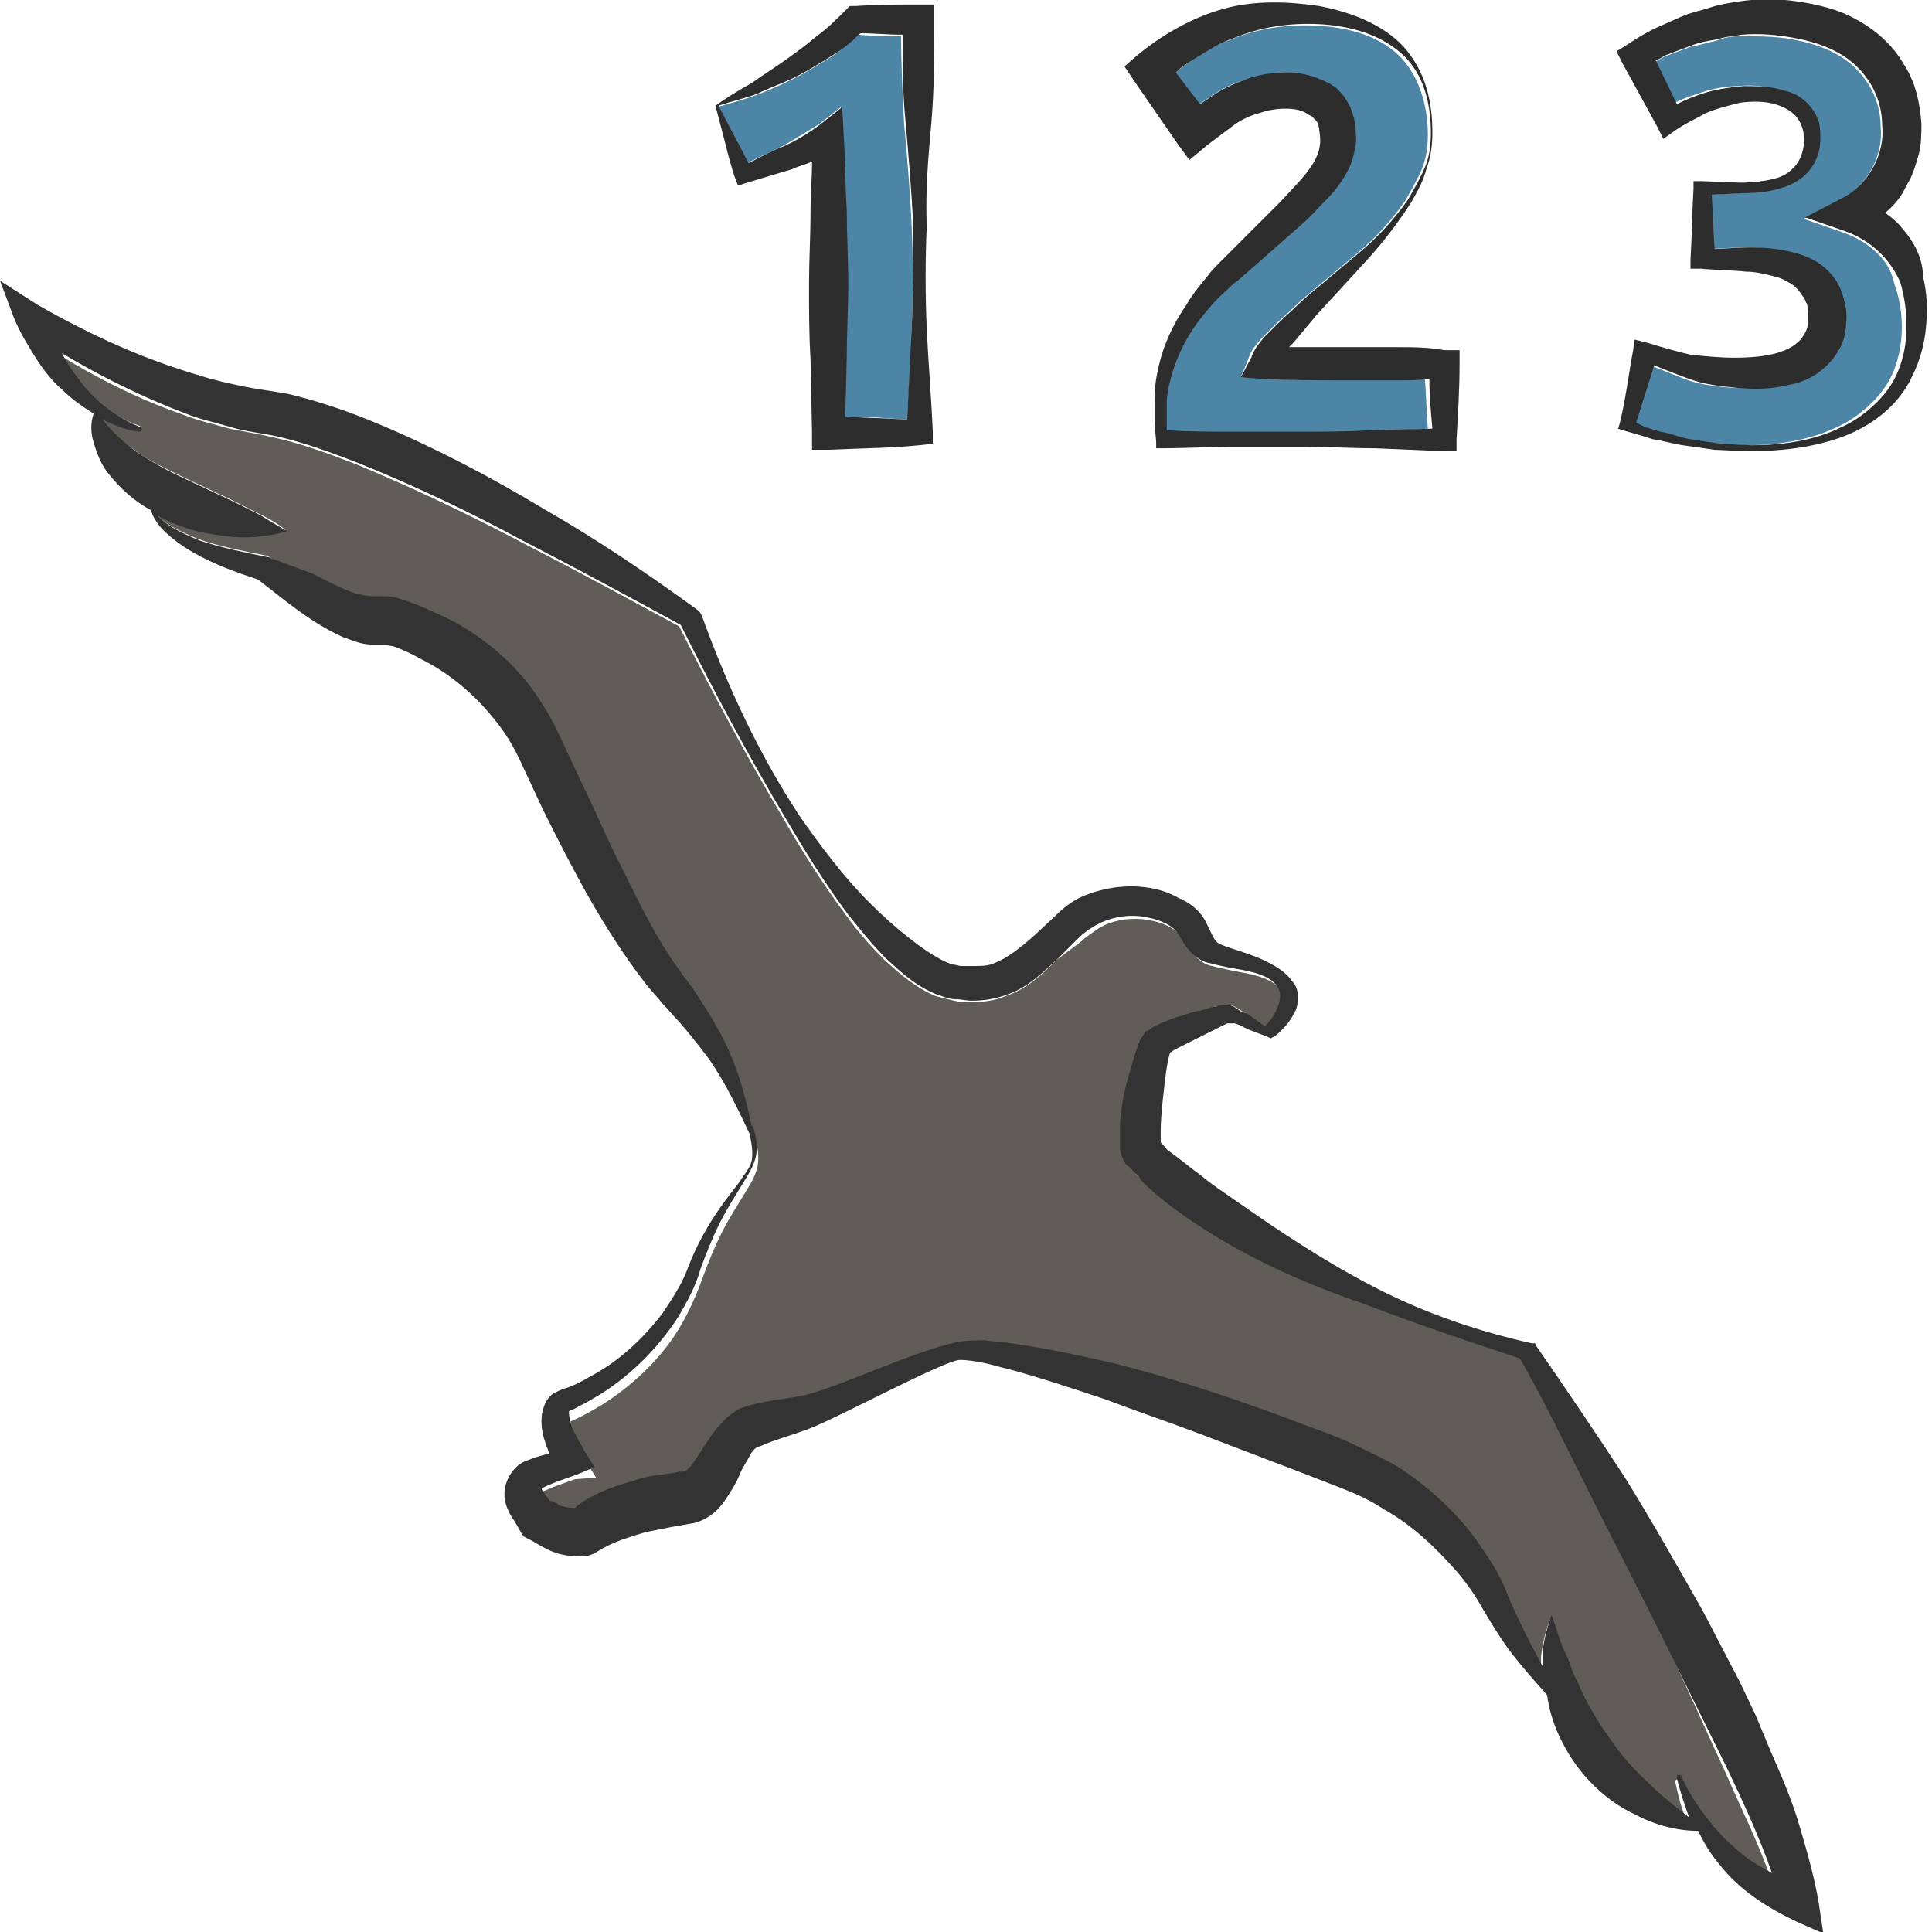 <?xml version="1.0" encoding="utf-8"?>
<!-- Generator: Adobe Illustrator 24.1.2, SVG Export Plug-In . SVG Version: 6.00 Build 0)  -->
<svg version="1.1" id="Layer_1" xmlns="http://www.w3.org/2000/svg" xmlns:xlink="http://www.w3.org/1999/xlink" x="0px" y="0px"
	 viewBox="0 0 128 128" style="enable-background:new 0 0 128 128;" xml:space="preserve">
<style type="text/css">
	.st0{fill:#605C58;}
	.st1{fill:#333333;}
	.st2{fill:#4C85A5;}
	.st3{fill:#2D2D2D;}
</style>
<g>
	<path class="st0" d="M9.2,28.2c0.1,0,0.1,0.1,0.1,0.2c0,0.1-0.1,0.1-0.2,0.1c-0.8-0.1-1.7-0.4-2.4-0.8c0.6,0.9,1.4,1.6,2.2,2.1
		c0.9,0.7,2,1.2,3,1.7l3.4,1.6c0.6,0.3,1.2,0.6,1.8,0.9c0.6,0.3,1.2,0.6,1.8,1.1c-1.4,0.4-2.8,0.4-4.2,0.3c-0.7-0.1-1.4-0.2-2.1-0.4
		c-0.7-0.2-1.3-0.5-2-0.8c-0.1,0-0.1-0.1-0.2-0.1c0.2,0.2,0.5,0.5,0.7,0.6c0.6,0.4,1.3,0.7,2,1c1.4,0.5,3,0.8,4.5,1.1l0.1,0L18,37
		l2.8,1.7c0.9,0.5,1.8,1,2.8,1.3c0.4,0.1,0.9,0.2,1.2,0.2l0.3,0c0.2,0,0.4,0,0.6,0c0.4,0,0.7,0.1,1,0.2c1.2,0.4,2.3,0.8,3.3,1.4
		c2.1,1.1,3.9,2.7,5.4,4.6c0.7,0.9,1.3,2,1.8,3.1l1.4,3c0.9,2,1.8,4,2.8,5.9c1,1.9,1.9,3.9,3.1,5.7c0.3,0.5,0.6,0.8,0.9,1.3
		c0.3,0.4,0.7,0.9,1,1.4c0.6,0.9,1.2,1.9,1.7,2.9c0.9,1.8,1.4,3.7,1.8,5.6c0,0,0.1,0,0.1,0.1c0.2,0.5,0.3,1.2,0.2,1.8
		c-0.1,0.6-0.4,1.1-0.7,1.6c-0.6,1-1.2,1.9-1.7,2.9c-0.5,1-0.9,2-1.3,3.1c-0.4,1.1-0.9,2.2-1.5,3.2c-1.2,2-3,3.7-5,5
		c-0.5,0.3-1,0.6-1.6,0.9c-0.2,0.1-0.7,0.3-0.6,0.3c0,0,0,0,0,0.1c0,0.3,0.1,0.7,0.3,1.2c0.2,0.4,0.4,0.9,0.7,1.3l0.7,1.1L38.1,98
		l-1.4,0.5L36,98.8l-0.2,0.1c0,0,0,0,0,0c0,0,0,0,0,0c0,0.1,0,0.1,0,0.1l0.5,0.7l0.5,0.2l0.1,0.1c0.3,0.1,0.7,0.3,0.9,0.2
		c0.1,0,0,0,0.2,0l0.1-0.1c0.1-0.1,0.3-0.2,0.4-0.3c1.2-0.7,2.3-1.1,3.4-1.4c0.6-0.2,1.1-0.3,1.7-0.4c0.3-0.1,0.6-0.1,0.9-0.1
		l0.4-0.1l0.2,0c0.1,0,0,0,0.1,0c0,0,0.2-0.1,0.5-0.4c0.3-0.3,0.5-0.7,0.8-1.2c0.3-0.5,0.6-1,1.1-1.5c0.2-0.3,0.5-0.5,0.9-0.8
		c0.3-0.2,0.8-0.4,1.1-0.5c1.2-0.3,2.2-0.4,3.3-0.6c2.2-0.4,7.5-3,10.5-3.6c0.6-0.1,1.2-0.2,1.8-0.1c0.6,0,1.2,0.1,1.7,0.2
		c2.3,0.3,4.5,0.7,6.7,1.3c4.4,1.1,8.8,2.5,13,4.2c1.1,0.4,2.1,0.9,3.2,1.3c1,0.4,2.2,1,3.2,1.7c2,1.4,3.8,3.1,5.1,5.1
		c0.7,1,1.3,2,1.7,3.1c0.4,1,0.9,2,1.4,3c0.3,0.6,0.6,1.1,0.9,1.7c0-0.3,0-0.6,0-1c0.1-0.8,0.3-1.7,0.6-2.4c0.4,0.8,0.5,1.5,0.8,2.3
		c0.3,0.7,0.5,1.4,0.9,2.1c0.6,1.3,1.3,2.5,2.1,3.7c0.8,1.1,1.8,2.2,2.8,3.2c0.8,0.7,1.6,1.4,2.5,2.1c-0.4-0.8-0.6-1.7-0.8-2.6
		c0-0.1,0-0.2,0.1-0.2c0.1,0,0.1,0,0.2,0.1c0.4,0.9,0.9,1.7,1.5,2.5c0.6,0.8,1.2,1.5,1.9,2.1c0.8,0.7,1.7,1.3,2.6,1.8
		c-0.8-2.3-2-4.7-3-7L110,108c-1.5-3.1-3.1-6.1-4.6-9.1c-1.5-3-2.9-6.1-4.6-8.9c-3.5-1.1-6.9-2.3-10.3-3.6c-3.5-1.3-7-2.7-10.2-4.7
		c-1.6-1-3.1-2.1-4.6-3.5c-0.2-0.2-0.4-0.3-0.5-0.6l-0.3-0.3c-0.1-0.2-0.2-0.3-0.4-0.5c-0.1-0.2-0.2-0.5-0.2-0.7c0-0.2,0-0.3,0-0.5
		c0-0.3,0-0.6,0-0.8c0.1-1,0.2-2,0.4-2.9c0.2-1,0.4-1.8,0.9-2.9c0-0.1,0.1-0.2,0.1-0.2c0.1-0.1,0.1-0.2,0.2-0.3
		c0.1-0.1,0.2-0.2,0.2-0.2c0.1-0.1,0.2-0.1,0.2-0.1c0.3-0.2,0.5-0.3,0.7-0.4c0.5-0.2,0.9-0.3,1.4-0.5c0.5-0.1,0.9-0.3,1.4-0.4
		l0.7-0.2l0.2,0c0.1,0,0.2,0,0.3-0.1c0.2,0,0.4,0,0.5,0c0.2,0,0.3,0.1,0.5,0.2l0.3,0.2l0.6,0.4l1.1,0.8c0,0,0,0,0,0l0,0
		c0.8-0.8,1.4-2.2,0.7-2.8c-0.7-0.7-2-0.9-3.1-1.1l-0.9-0.2c-0.3-0.1-0.7-0.1-1.1-0.4c-0.8-0.6-1.1-1.3-1.4-1.7
		c-0.4-0.6-1.5-1-2.5-1.1c-1-0.1-2.1,0.1-2.9,0.6c-0.4,0.3-0.8,0.5-1.2,0.9L70,63.6c-0.9,0.9-1.9,1.9-3.4,2.4
		c-0.7,0.3-1.5,0.4-2.3,0.4c-0.4,0-0.7,0-1.1-0.1c-0.4-0.1-0.8-0.2-1.2-0.3c-1.4-0.6-2.4-1.5-3.4-2.4c-0.9-0.9-1.8-1.9-2.5-2.9
		c-1.5-2-2.9-4.2-4.1-6.3c-2.5-4.2-4.8-8.5-7-12.9c-3.5-1.9-7-3.8-10.5-5.6c-3.6-1.9-7.2-3.6-10.8-5.1c-1.8-0.7-3.7-1.4-5.5-1.8
		c-0.8-0.2-2-0.4-3-0.6c-1-0.3-2-0.5-3-0.9c-2.9-1-5.7-2.4-8.3-4c0.3,0.6,0.7,1.2,1.1,1.7C6.1,26.4,7.5,27.6,9.2,28.2z"/>
	<path class="st1" d="M2.3,23.6c0.5,0.8,1.1,1.6,1.8,2.2c0.6,0.6,1.3,1.1,2.1,1.6c-0.2,0.6-0.2,1.3,0,1.9c0.2,0.7,0.5,1.5,1,2.1
		c0.8,1,1.7,1.8,2.8,2.4c0,0.1,0.1,0.2,0.1,0.3c0.2,0.4,0.4,0.7,0.7,1c0.6,0.6,1.3,1.1,2,1.5c1.4,0.8,2.8,1.3,4.3,1.8
		c1.7,1.3,3.4,2.8,5.6,3.8c0.6,0.2,1.2,0.5,1.9,0.5l0.6,0c0,0,0.1,0,0.2,0c0.2,0,0.4,0.1,0.6,0.1c0.9,0.3,1.8,0.8,2.7,1.3
		c1.7,1,3.2,2.4,4.4,4c0.6,0.8,1.1,1.7,1.5,2.6l1.4,3c2,4,4,7.9,6.8,11.5c0.3,0.4,0.8,0.9,1.1,1.3c0.4,0.4,0.7,0.8,1.1,1.2
		c0.7,0.8,1.4,1.7,2,2.5c1.1,1.6,1.9,3.3,2.7,5c0,0,0,0.1,0,0.1c0.1,0.5,0.2,1.1,0.1,1.6c-0.1,0.5-0.5,0.9-0.8,1.4
		c-0.7,0.9-1.4,1.8-2,2.8c-0.6,1-1.1,2-1.5,3.1c-0.4,1-1,1.9-1.6,2.8c-1.3,1.7-2.9,3.2-4.8,4.2c-0.5,0.3-0.9,0.5-1.4,0.7
		c-0.3,0.1-0.4,0.1-1,0.4c-0.5,0.3-0.7,0.9-0.8,1.4c-0.1,0.9,0.1,1.5,0.3,2.1c0.1,0.2,0.1,0.3,0.2,0.5L36,96.4l-0.7,0.2l-0.2,0.1
		c-0.1,0-0.2,0.1-0.3,0.1c-0.2,0.1-0.4,0.2-0.6,0.4c-0.7,0.7-1,1.7-0.6,2.7c0.2,0.5,0.3,0.6,0.5,0.9l0.4,0.7l0.2,0.3l0.4,0.2
		l0.7,0.4c0.7,0.4,1.2,0.6,2.1,0.7c0.2,0,0.6,0,0.5,0c0.1,0,0.4,0.1,1-0.2l0.5-0.3l0.2-0.1c0.7-0.4,1.7-0.7,2.7-1
		c0.5-0.1,1-0.2,1.5-0.3l1.7-0.3c1.1-0.3,1.7-1,2.1-1.6c0.4-0.6,0.7-1.1,0.9-1.6c0.2-0.5,0.5-0.9,0.7-1.3c0.1-0.2,0.2-0.3,0.3-0.4
		c0.1-0.1,0.1-0.1,0.4-0.2c0.9-0.4,2-0.7,3.1-1.1c1.9-0.7,9.1-4.6,10.1-4.6c0.5,0,1.1,0.1,1.6,0.2c0.5,0.1,1.1,0.3,1.6,0.4
		c2.2,0.6,4.3,1.3,6.4,2c2.1,0.8,4.2,1.5,6.3,2.3c2.1,0.8,4.2,1.6,6.3,2.4l3.1,1.2c1,0.4,1.9,0.8,2.8,1.4c1.8,1,3.4,2.5,4.8,4.1
		c0.7,0.8,1.3,1.7,1.8,2.6c0.6,1,1.2,2,1.9,2.9c0.7,0.9,1.5,1.8,2.3,2.7c0.2,1.6,0.9,3.2,1.9,4.6c1,1.4,2.4,2.6,3.9,3.3
		c1.3,0.7,2.8,1.1,4.2,1.1c0.4,0.8,0.8,1.5,1.4,2.2c1.3,1.7,3.2,2.9,5.1,3.8l1.8,0.8l-0.3-2c-0.3-1.8-0.8-3.5-1.3-5.2
		c-0.5-1.7-1.2-3.3-1.9-4.9l-1-2.4l-1.1-2.3c-0.8-1.5-1.6-3.1-2.4-4.6c-1.7-3-3.4-6-5.2-8.9c-1.9-2.9-3.8-5.7-5.8-8.6l-0.1-0.2
		l-0.2,0c-3.6-0.8-7.1-2-10.4-3.7c-3.3-1.7-6.3-3.7-9.3-5.8c-0.7-0.5-1.5-1-2.2-1.6c-0.7-0.5-1.4-1.1-2.1-1.6
		c-0.2-0.1-0.3-0.3-0.4-0.4l-0.2-0.2c0,0,0,0,0,0c0,0,0,0,0,0c0-0.1,0-0.1,0-0.2c0-0.2,0-0.4,0-0.6c0-0.8,0.1-1.7,0.2-2.6
		c0.1-0.9,0.2-1.8,0.4-2.5c0.1-0.2-0.1,0,0.1-0.1c0.1-0.1,0.3-0.2,0.5-0.3c0.4-0.2,0.8-0.4,1.2-0.6l1.2-0.6l0.6-0.3l0.2-0.1
		c0,0,0,0,0.1,0c0.1,0,0.1,0,0.2,0c0.1,0,0.1,0,0.2,0l0.3,0.1l0.6,0.3l1.3,0.5c0,0,0.2,0.1,0.2,0.1s0.1-0.1,0.2-0.1
		c0.5-0.4,1-0.9,1.3-1.5c0.2-0.3,0.3-0.7,0.3-1.1c0-0.4-0.1-0.8-0.4-1.1c-0.4-0.6-1.1-1-1.7-1.3c-0.6-0.3-1.2-0.5-1.8-0.7
		c-0.6-0.2-1.3-0.4-1.5-0.6c-0.2-0.2-0.4-0.7-0.7-1.3c-0.4-0.8-1.1-1.3-1.8-1.6c-0.7-0.4-1.4-0.6-2.1-0.7c-1.4-0.2-2.9,0-4.3,0.6
		c-0.7,0.3-1.3,0.8-1.8,1.3l-1.4,1.3c-0.9,0.8-1.8,1.5-2.6,1.8c-0.4,0.2-0.9,0.2-1.4,0.2c-0.2,0-0.5,0-0.8,0c-0.2,0-0.4-0.1-0.6-0.1
		c-0.9-0.3-1.9-1-2.8-1.7c-0.9-0.7-1.8-1.5-2.7-2.4c-1.7-1.7-3.2-3.7-4.6-5.7c-2.7-4.1-4.8-8.6-6.5-13.3l-0.1-0.2l-0.2-0.2
		c-3.3-2.4-6.7-4.7-10.2-6.7c-3.5-2.1-7.1-4-10.9-5.6c-1.9-0.8-3.9-1.5-6-2c-1.1-0.2-2-0.3-3-0.5c-0.9-0.2-1.9-0.4-2.8-0.7
		c-3.8-1.1-7.3-2.7-10.8-4.7L0,18.6L0.9,21C1.3,22,1.8,22.8,2.3,23.6z M12.3,27.4c1,0.4,2,0.6,3,0.9c1,0.3,2.1,0.4,3,0.6
		c1.8,0.4,3.7,1.1,5.5,1.8c3.7,1.5,7.3,3.2,10.8,5.1c3.5,1.8,7,3.7,10.5,5.6c2.2,4.4,4.5,8.7,7,12.9c1.3,2.2,2.6,4.3,4.1,6.3
		c0.8,1,1.6,2,2.5,2.9c1,0.9,1.9,1.8,3.4,2.4c0.4,0.1,0.7,0.3,1.2,0.3c0.4,0,0.7,0.1,1.1,0.1c0.7,0,1.5-0.1,2.3-0.4
		c1.5-0.5,2.5-1.6,3.4-2.4l1.3-1.3c0.4-0.4,0.7-0.6,1.2-0.9c0.9-0.5,1.9-0.7,2.9-0.6c1,0.1,2.1,0.5,2.5,1.1c0.3,0.4,0.6,1.2,1.4,1.7
		c0.4,0.3,0.8,0.3,1.1,0.4l0.9,0.2c1.2,0.2,2.5,0.4,3.1,1.1c0.7,0.7,0.1,2-0.7,2.8l0,0c0,0,0,0,0,0l-1.1-0.8L82.2,67l-0.3-0.2
		c-0.1-0.1-0.3-0.2-0.5-0.2c-0.2,0-0.3-0.1-0.5,0c-0.1,0-0.2,0-0.3,0.1l-0.2,0l-0.7,0.2c-0.4,0.1-0.9,0.2-1.4,0.4
		c-0.5,0.1-0.9,0.3-1.4,0.5c-0.2,0.1-0.5,0.2-0.7,0.4c-0.1,0-0.1,0.1-0.2,0.1c-0.1,0-0.2,0.1-0.2,0.2c-0.1,0.1-0.1,0.2-0.2,0.3
		c-0.1,0.1-0.1,0.2-0.1,0.2c-0.4,1-0.6,1.9-0.9,2.9c-0.2,0.9-0.4,1.9-0.4,2.9c0,0.3,0,0.5,0,0.8c0,0.1,0,0.3,0,0.5
		c0,0.1,0.1,0.4,0.2,0.7c0.1,0.2,0.2,0.4,0.4,0.5l0.3,0.3c0.2,0.2,0.4,0.4,0.5,0.6c1.4,1.4,3,2.5,4.6,3.5c3.2,2,6.7,3.5,10.2,4.7
		c3.4,1.3,6.9,2.5,10.3,3.6c1.6,2.8,3.1,5.9,4.6,8.9c1.5,3,3.1,6.1,4.6,9.1l4.5,9.1c1.1,2.3,2.2,4.7,3,7c-0.9-0.5-1.8-1-2.6-1.8
		c-0.7-0.6-1.3-1.3-1.9-2.1c-0.6-0.8-1.1-1.6-1.5-2.5c0-0.1-0.1-0.1-0.2-0.1c-0.1,0-0.1,0.1-0.1,0.2c0.2,0.9,0.5,1.7,0.8,2.6
		c-0.9-0.7-1.8-1.4-2.5-2.1c-1.1-1-2-2-2.8-3.2c-0.8-1.1-1.5-2.3-2.1-3.7c-0.4-0.7-0.5-1.4-0.9-2.1c-0.3-0.7-0.5-1.5-0.8-2.3
		c-0.3,0.8-0.5,1.6-0.6,2.4c0,0.3,0,0.6,0,1c-0.3-0.6-0.6-1.1-0.9-1.7c-0.5-1-1-2-1.4-3c-0.4-1.1-1-2.1-1.7-3.1
		c-1.3-2-3.1-3.7-5.1-5.1c-1-0.7-2.2-1.2-3.2-1.7c-1-0.5-2.1-0.9-3.2-1.3c-4.2-1.6-8.6-3.1-13-4.2c-2.2-0.5-4.5-1-6.7-1.3
		c-0.6-0.1-1.1-0.1-1.7-0.2c-0.6,0-1.2,0-1.8,0.1c-3,0.6-8.3,3.2-10.5,3.6c-1.1,0.2-2.2,0.3-3.3,0.6c-0.3,0.1-0.8,0.2-1.1,0.5
		c-0.4,0.2-0.6,0.5-0.9,0.8c-0.5,0.5-0.8,1.1-1.1,1.5c-0.3,0.5-0.6,0.9-0.8,1.2c-0.3,0.3-0.4,0.4-0.5,0.4c0,0,0,0-0.1,0l-0.2,0
		l-0.4,0.1c-0.3,0-0.6,0.1-0.9,0.1c-0.6,0.1-1.2,0.2-1.7,0.4c-1.1,0.3-2.3,0.7-3.4,1.4c-0.1,0.1-0.3,0.2-0.4,0.3l-0.1,0.1
		c-0.1,0-0.1,0-0.2,0c-0.2,0-0.7-0.1-0.9-0.2l-0.1-0.1l-0.5-0.2l-0.5-0.7c0,0,0-0.1,0-0.1c0,0,0,0,0,0c0,0,0,0,0,0l0.2-0.1l0.7-0.3
		l1.4-0.5l1.2-0.5l-0.7-1.1c-0.2-0.4-0.5-0.9-0.7-1.3c-0.2-0.4-0.3-0.9-0.3-1.2c0-0.1,0-0.1,0-0.1c-0.1,0,0.3-0.1,0.6-0.3
		c0.6-0.3,1.1-0.6,1.6-0.9c2-1.3,3.7-3,5-5c0.6-1,1.2-2.1,1.5-3.2c0.4-1.1,0.8-2.1,1.3-3.1c0.5-1,1.1-1.9,1.7-2.9
		c0.3-0.5,0.6-1,0.7-1.6c0.1-0.6,0-1.2-0.2-1.8c0,0,0-0.1-0.1-0.1c-0.4-1.9-0.9-3.8-1.8-5.6c-0.5-1-1.1-2-1.7-2.9
		c-0.3-0.5-0.6-0.9-1-1.4c-0.3-0.5-0.6-0.8-0.9-1.3c-1.2-1.8-2.1-3.7-3.1-5.7c-1-1.9-1.8-3.9-2.8-5.9l-1.4-3
		c-0.5-1.1-1.1-2.1-1.8-3.1c-1.4-1.9-3.3-3.5-5.4-4.6c-1-0.5-2.1-1-3.3-1.4c-0.3-0.1-0.6-0.2-1-0.2c-0.2,0-0.4,0-0.6,0l-0.3,0
		c-0.4,0-0.8-0.1-1.2-0.2c-0.9-0.3-1.8-0.8-2.8-1.3L18,37l-0.2-0.1l-0.1,0c-1.5-0.3-3-0.6-4.5-1.1c-0.7-0.3-1.4-0.6-2-1
		c-0.3-0.2-0.5-0.4-0.7-0.6c0.1,0,0.1,0.1,0.2,0.1c0.6,0.3,1.3,0.6,2,0.8c0.7,0.2,1.4,0.3,2.1,0.4c1.4,0.2,2.8,0.1,4.2-0.3
		c-0.6-0.4-1.2-0.7-1.8-1.1c-0.6-0.3-1.2-0.6-1.8-0.9l-3.4-1.6c-1.1-0.5-2.1-1.1-3-1.7c-0.8-0.6-1.5-1.2-2.2-2.1
		c0.8,0.4,1.6,0.7,2.4,0.8c0.1,0,0.1,0,0.2-0.1c0-0.1,0-0.2-0.1-0.2c-1.7-0.7-3.1-1.8-4.1-3.2c-0.4-0.5-0.8-1.1-1.1-1.7
		C6.6,24.9,9.4,26.3,12.3,27.4z"/>
	<g>
		<path class="st2" d="M59.9,8.2c-0.1-1.9-0.2-3.9-0.2-5.8c-0.9,0-1.8,0-2.8-0.1c-0.6,0.5-1.2,1.1-1.9,1.5c-0.8,0.5-1.6,1-2.4,1.4
			c-0.8,0.4-1.7,0.8-2.5,1.1c-0.8,0.3-1.6,0.5-2.6,0.8l1.2,2.2c0.3,0.5,0.5,1,0.8,1.5c0.8-0.4,1.5-0.7,2.3-1.1
			c0.9-0.5,1.7-1,2.5-1.5l1.4-1.1L55.8,9c0.1,1.6,0.1,3.3,0.2,4.9c0,1.6,0.1,3.3,0.1,4.9c0,1.6,0,3.3-0.1,4.9L56,27.6
			c1.4,0,2.7,0.1,4.1,0.2c0.1-2,0.3-4,0.3-6c0.1-2.3,0.1-4.6,0-6.8C60.3,12.7,60.1,10.4,59.9,8.2z"/>
		<path class="st2" d="M122.1,15.4l-2.6-0.9l2.5-1.3c1.7-0.9,2.8-2.9,2.6-4.8c0-1-0.3-2-0.8-2.8c-0.5-0.8-1.2-1.5-2.1-2
			c-0.9-0.5-1.9-0.8-3-1c-1.1-0.2-2.3-0.2-3.4-0.2c-0.6,0-1.1,0.1-1.6,0.3c-0.5,0.1-1.1,0.3-1.7,0.4l-1.6,0.6
			c-0.3,0.1-0.5,0.3-0.8,0.4l1.2,2.8c0.5-0.3,1.1-0.5,1.7-0.7c0.8-0.3,1.8-0.5,2.7-0.5c0.9-0.1,1.8,0,2.7,0.3
			c0.9,0.3,1.8,0.9,2.2,1.8c0.2,0.5,0.3,1,0.2,1.4c0,0.5-0.1,0.9-0.3,1.4c-0.4,0.9-1.2,1.5-2.1,1.8c-0.9,0.3-1.8,0.4-2.7,0.4
			l-2.1,0.1c0,1.2,0.1,2.4,0.2,3.6c1.8-0.1,3.7-0.3,5.8,0.4c1.2,0.4,2.3,1.4,2.7,2.7c0.2,0.7,0.2,1.3,0.2,1.9
			c-0.1,0.6-0.3,1.3-0.6,1.9c-0.4,0.6-0.8,1.1-1.4,1.4c-0.6,0.4-1.2,0.6-1.8,0.7c-1.2,0.3-2.3,0.2-3.4,0.2c-1.1-0.1-2.2-0.2-3.2-0.6
			c-0.8-0.3-1.5-0.6-2.3-0.9c-0.4,1.3-0.8,2.5-1.2,3.8l0.6,0.3c0.3,0.1,0.6,0.3,1,0.3c0.7,0.2,1.3,0.4,2,0.5c0.7,0.1,1.3,0.3,2,0.3
			l2,0.1c2,0,4.1-0.3,6-1.2c0.9-0.4,1.7-1,2.4-1.7c0.7-0.7,1.2-1.5,1.5-2.4c0.6-1.8,0.5-3.8-0.1-5.4C125.2,17.2,123.8,16,122.1,15.4
			z"/>
		<path class="st2" d="M92.6,25.1c-1,0-2,0-3,0c-2,0-4,0-6-0.1L82.2,25l0.5-1.2c0.2-0.7,0.6-1,0.8-1.3c0.3-0.3,0.6-0.6,0.9-0.9
			c0.6-0.6,1.2-1.1,1.8-1.7l3.7-3.1c1.2-1,2.3-2.2,3.2-3.5c0.4-0.7,0.8-1.4,1.1-2.1c0.3-0.7,0.4-1.5,0.4-2.3c0-1.9-0.6-4-2-5.3
			c-1.4-1.3-3.4-1.8-5.4-1.9c-2-0.1-3.9,0.2-5.6,0.9c-0.9,0.3-1.7,0.8-2.5,1.3c-0.5,0.3-0.9,0.7-1.4,1l1.6,2.1l0.9-0.6
			c0.7-0.5,1.5-0.9,2.3-1.1c0.9-0.3,1.8-0.5,2.7-0.4c0.9,0,1.9,0.2,2.8,0.8c0.1,0.1,0.2,0.1,0.3,0.2c0.1,0.1,0.2,0.2,0.3,0.3
			c0.2,0.2,0.4,0.5,0.5,0.7c0.3,0.5,0.4,1,0.5,1.5c0.1,0.5,0.1,0.9,0,1.4c-0.1,0.5-0.2,1-0.4,1.4c-0.4,0.8-0.9,1.6-1.5,2.1
			c-0.6,0.6-1.1,1.2-1.7,1.7l-3.4,3l-0.8,0.7c-0.3,0.2-0.5,0.5-0.8,0.7c-0.5,0.5-1,1-1.5,1.6c-0.9,1.1-1.6,2.4-2,3.7
			c-0.2,0.7-0.3,1.4-0.4,2.1l0,1.1l0,0.7c1.4,0,2.8,0.1,4.2,0.1c1.6,0,3.1,0,4.7,0c1.6,0,3.1-0.1,4.7-0.1l3.9-0.2
			c-0.1-1.1-0.1-2.2-0.2-3.3C94,25,93.3,25.1,92.6,25.1z"/>
		<path class="st3" d="M61.7,8.2c0.2-2.3,0.2-4.6,0.2-6.8l0-1.1l-1,0c-1.4,0-2.8,0-4.2,0.1l-0.4,0L56,0.7c-0.6,0.6-1.2,1.2-1.9,1.7
			C53.4,3,52.7,3.5,52,4c-0.7,0.5-1.5,1-2.2,1.5c-0.9,0.5-1.7,1-2.4,1.5L48,9.3c0.2,0.8,0.4,1.6,0.7,2.5l0.2,0.5l0.6-0.2
			c1-0.3,2-0.6,3-0.9c0.4-0.2,0.9-0.3,1.3-0.5c0,1.1-0.1,2.2-0.1,3.3c0,1.6-0.1,3.3-0.1,4.9c0,1.6,0,3.3,0.1,4.9l0.1,4.9l0,1.1
			l1.1,0c2-0.1,4-0.1,6-0.3l0.9-0.1l0-0.8c-0.1-2.3-0.3-4.6-0.4-6.8c-0.1-2.3-0.1-4.6,0-6.8C61.3,12.7,61.5,10.4,61.7,8.2z
			 M60.4,21.8c-0.1,2-0.2,4-0.3,6c-1.4-0.1-2.7-0.1-4.1-0.2l0.1-3.9c0-1.6,0.1-3.3,0.1-4.9c0-1.6-0.1-3.3-0.1-4.9
			c-0.1-1.6-0.1-3.3-0.2-4.9l-0.1-1.9l-1.4,1.1c-0.8,0.6-1.6,1.1-2.5,1.5c-0.8,0.3-1.5,0.7-2.3,1.1c-0.3-0.5-0.5-1-0.8-1.5L47.6,7
			c0.9-0.3,1.8-0.5,2.6-0.8c0.8-0.4,1.7-0.7,2.5-1.1c0.8-0.4,1.6-0.9,2.4-1.4c0.7-0.4,1.3-0.9,1.9-1.5c0.9,0,1.8,0.1,2.8,0.1
			c0,1.9,0,3.9,0.2,5.8c0.2,2.3,0.4,4.6,0.5,6.8C60.5,17.3,60.5,19.5,60.4,21.8z"/>
		<path class="st3" d="M92.6,23c-1,0-2,0-3,0c-1.4,0-2.8,0-4.2,0c0.1-0.1,0.2-0.2,0.3-0.3c0.5-0.6,1-1.2,1.5-1.8l3.3-3.6
			c1.1-1.2,2.1-2.5,3-3.9c0.4-0.7,0.8-1.4,1-2.2c0.3-0.8,0.4-1.6,0.4-2.4c0-1-0.1-2-0.4-3c-0.3-1-0.8-1.9-1.5-2.7
			c-1.4-1.5-3.5-2.3-5.6-2.7c-2-0.3-4.3-0.4-6.4,0.2c-2.1,0.6-4,1.7-5.7,3.1l-0.8,0.7l0.6,0.9l2.9,4.2l0.8,1.1l1.2-1L80.8,9l0.8-0.6
			c0.5-0.4,1.1-0.7,1.8-0.9c0.6-0.2,1.1-0.3,1.8-0.3c0.6,0,1.1,0.1,1.5,0.4l0.2,0.1c0,0,0.1,0,0.1,0.1c0.1,0.1,0.1,0.1,0.2,0.2
			c0.1,0.1,0.2,0.4,0.2,0.6c0.1,0.6,0.1,1.1-0.1,1.6c-0.4,1.1-1.5,2.1-2.5,3.2l-3.2,3.2l-0.8,0.8c-0.3,0.3-0.6,0.6-0.8,0.9
			c-0.5,0.6-1,1.2-1.4,1.9c-0.9,1.3-1.6,2.8-1.9,4.4c-0.2,0.8-0.2,1.6-0.2,2.4l0,1.1l0.1,1.2l0,0.4l0.4,0c1.6,0,3.1-0.1,4.7-0.1
			c1.6,0,3.1,0,4.7,0c1.6,0,3.1,0.1,4.7,0.1l4.7,0.2l0.7,0l0-0.8c0.1-1.7,0.2-3.3,0.2-5l0-0.9l-1,0C94.6,23,93.6,23,92.6,23z
			 M90.9,28.5c-1.6,0.1-3.1,0.1-4.7,0.1c-1.6,0-3.1,0-4.7,0c-1.4,0-2.8,0-4.2-0.1l0-0.7l0-1.1c0-0.7,0.2-1.4,0.4-2.1
			c0.4-1.3,1.1-2.6,2-3.7c0.5-0.6,0.9-1.1,1.5-1.6c0.3-0.3,0.5-0.5,0.8-0.7l0.8-0.7l3.4-3c0.6-0.5,1.1-1.1,1.7-1.7
			c0.6-0.6,1.1-1.3,1.5-2.1c0.2-0.4,0.3-0.9,0.4-1.4c0.1-0.5,0-0.9,0-1.4c-0.1-0.5-0.2-1-0.5-1.5c-0.1-0.2-0.3-0.5-0.5-0.7
			c-0.1-0.1-0.2-0.2-0.3-0.3c-0.1-0.1-0.2-0.1-0.3-0.2c-0.9-0.5-1.9-0.8-2.8-0.8c-0.9,0-1.9,0.1-2.7,0.4c-0.8,0.3-1.6,0.6-2.3,1.1
			l-0.9,0.6l-1.6-2.1c0.4-0.4,0.9-0.7,1.4-1c0.8-0.5,1.6-1,2.5-1.3c1.7-0.7,3.6-1,5.6-0.9c1.9,0.1,3.9,0.6,5.4,1.9
			c1.5,1.3,2,3.3,2,5.3c0,0.8-0.1,1.6-0.4,2.3c-0.3,0.7-0.7,1.4-1.1,2.1c-0.9,1.3-2,2.5-3.2,3.5l-3.7,3.1c-0.6,0.6-1.2,1.1-1.8,1.7
			c-0.3,0.3-0.6,0.6-0.9,0.9c-0.3,0.4-0.6,0.7-0.8,1.3L82.2,25l1.4,0.1c2,0.1,4,0.1,6,0.1c1,0,2,0,3,0c0.7,0,1.4,0,2.1-0.1
			c0,1.1,0.1,2.2,0.2,3.3L90.9,28.5z"/>
		<path class="st3" d="M126,15.1c-0.3-0.4-0.7-0.7-1.1-1c0.6-0.5,1.1-1.1,1.4-1.8c0.4-0.6,0.6-1.3,0.8-2c0.2-0.7,0.2-1.5,0.2-2.1
			c-0.1-1.4-0.4-2.8-1.2-4C125.4,3,124.3,2,123,1.3c-1.2-0.7-2.6-1-3.9-1.2c-1.3-0.2-2.6-0.2-3.9,0c-0.7,0.1-1.3,0.2-1.9,0.4
			c-0.6,0.2-1.2,0.3-1.9,0.6l-1.8,0.8c-0.6,0.3-1.1,0.6-1.7,1l-0.8,0.5l0.4,0.8l2.3,4.2l0.4,0.8l0.7-0.5c0.7-0.5,1.4-0.8,2.1-1.2
			c0.7-0.3,1.5-0.5,2.3-0.7c0.8-0.1,1.6-0.1,2.3,0.1c0.7,0.2,1.4,0.6,1.7,1.3c0.3,0.6,0.3,1.5,0,2.2c-0.3,0.7-0.9,1.2-1.6,1.4
			c-0.7,0.2-1.6,0.3-2.4,0.3l-2.6-0.1l-0.5,0l0,0.5c-0.1,1.6-0.1,3.1-0.2,4.7l0,0.6l0.7,0c1,0.1,2.1,0.1,3,0.2c0.5,0,1,0.1,1.4,0.2
			c0.4,0.1,0.9,0.2,1.2,0.4c0.4,0.2,0.7,0.4,0.9,0.7c0.1,0.1,0.2,0.3,0.3,0.4c0.1,0.1,0.1,0.3,0.2,0.4c0.1,0.3,0.1,0.7,0.1,1.1
			c0,0.4-0.1,0.7-0.3,1c-0.7,1.2-2.6,1.5-4.6,1.5c-1,0-1.9-0.1-2.9-0.2c-0.9-0.2-1.9-0.5-2.9-0.8l-0.8-0.2l-0.1,0.7
			c-0.3,1.6-0.5,3.3-0.9,4.9l-0.1,0.3l0.3,0.1c0.7,0.2,1.4,0.4,2,0.6c0.7,0.1,1.3,0.3,2,0.4c0.7,0.1,1.4,0.2,2.1,0.3l2.1,0.1
			c2.1,0,4.2-0.2,6.2-0.9c2-0.7,3.9-2.1,4.8-4.1c0.5-1,0.8-2.1,0.9-3.2c0.1-1.1,0.1-2.2-0.2-3.4C127.4,17.1,126.8,16,126,15.1z
			 M125.9,24.2c-0.3,0.9-0.8,1.7-1.5,2.4c-0.7,0.7-1.5,1.3-2.4,1.7c-1.8,0.9-3.9,1.2-6,1.2l-2-0.1c-0.7-0.1-1.4-0.2-2-0.3
			c-0.7-0.1-1.3-0.4-2-0.5c-0.3-0.1-0.7-0.2-1-0.3l-0.6-0.3c0.4-1.3,0.8-2.5,1.2-3.8c0.7,0.3,1.5,0.6,2.3,0.9
			c1.1,0.4,2.2,0.5,3.2,0.6c1.1,0.1,2.2,0.1,3.4-0.2c0.6-0.1,1.2-0.3,1.8-0.7c0.6-0.4,1-0.8,1.4-1.4c0.4-0.6,0.6-1.3,0.6-1.9
			c0.1-0.6,0-1.2-0.2-1.9c-0.4-1.4-1.5-2.3-2.7-2.7c-2.1-0.7-4-0.5-5.8-0.4c-0.1-1.2-0.1-2.4-0.2-3.6l2.1-0.1c0.9,0,1.8-0.1,2.7-0.4
			c0.9-0.3,1.7-0.9,2.1-1.8c0.2-0.4,0.3-0.9,0.3-1.4c0-0.5,0-1-0.2-1.4c-0.4-0.9-1.2-1.6-2.2-1.8c-0.9-0.3-1.9-0.3-2.7-0.3
			c-0.9,0.1-1.8,0.2-2.7,0.5c-0.6,0.2-1.1,0.4-1.7,0.7L109.7,4c0.3-0.1,0.5-0.3,0.8-0.4l1.6-0.6c0.5-0.2,1.1-0.3,1.7-0.4
			c0.6-0.2,1.1-0.2,1.6-0.3c1.1-0.1,2.3,0,3.4,0.2c1.1,0.2,2.1,0.5,3,1c0.9,0.5,1.6,1.2,2.1,2c0.5,0.8,0.8,1.8,0.8,2.8
			c0.2,1.9-0.9,3.9-2.6,4.8l-2.5,1.3l2.6,0.9c1.7,0.6,3,1.8,3.7,3.4C126.4,20.4,126.5,22.5,125.9,24.2z"/>
	</g>
</g>
</svg>
